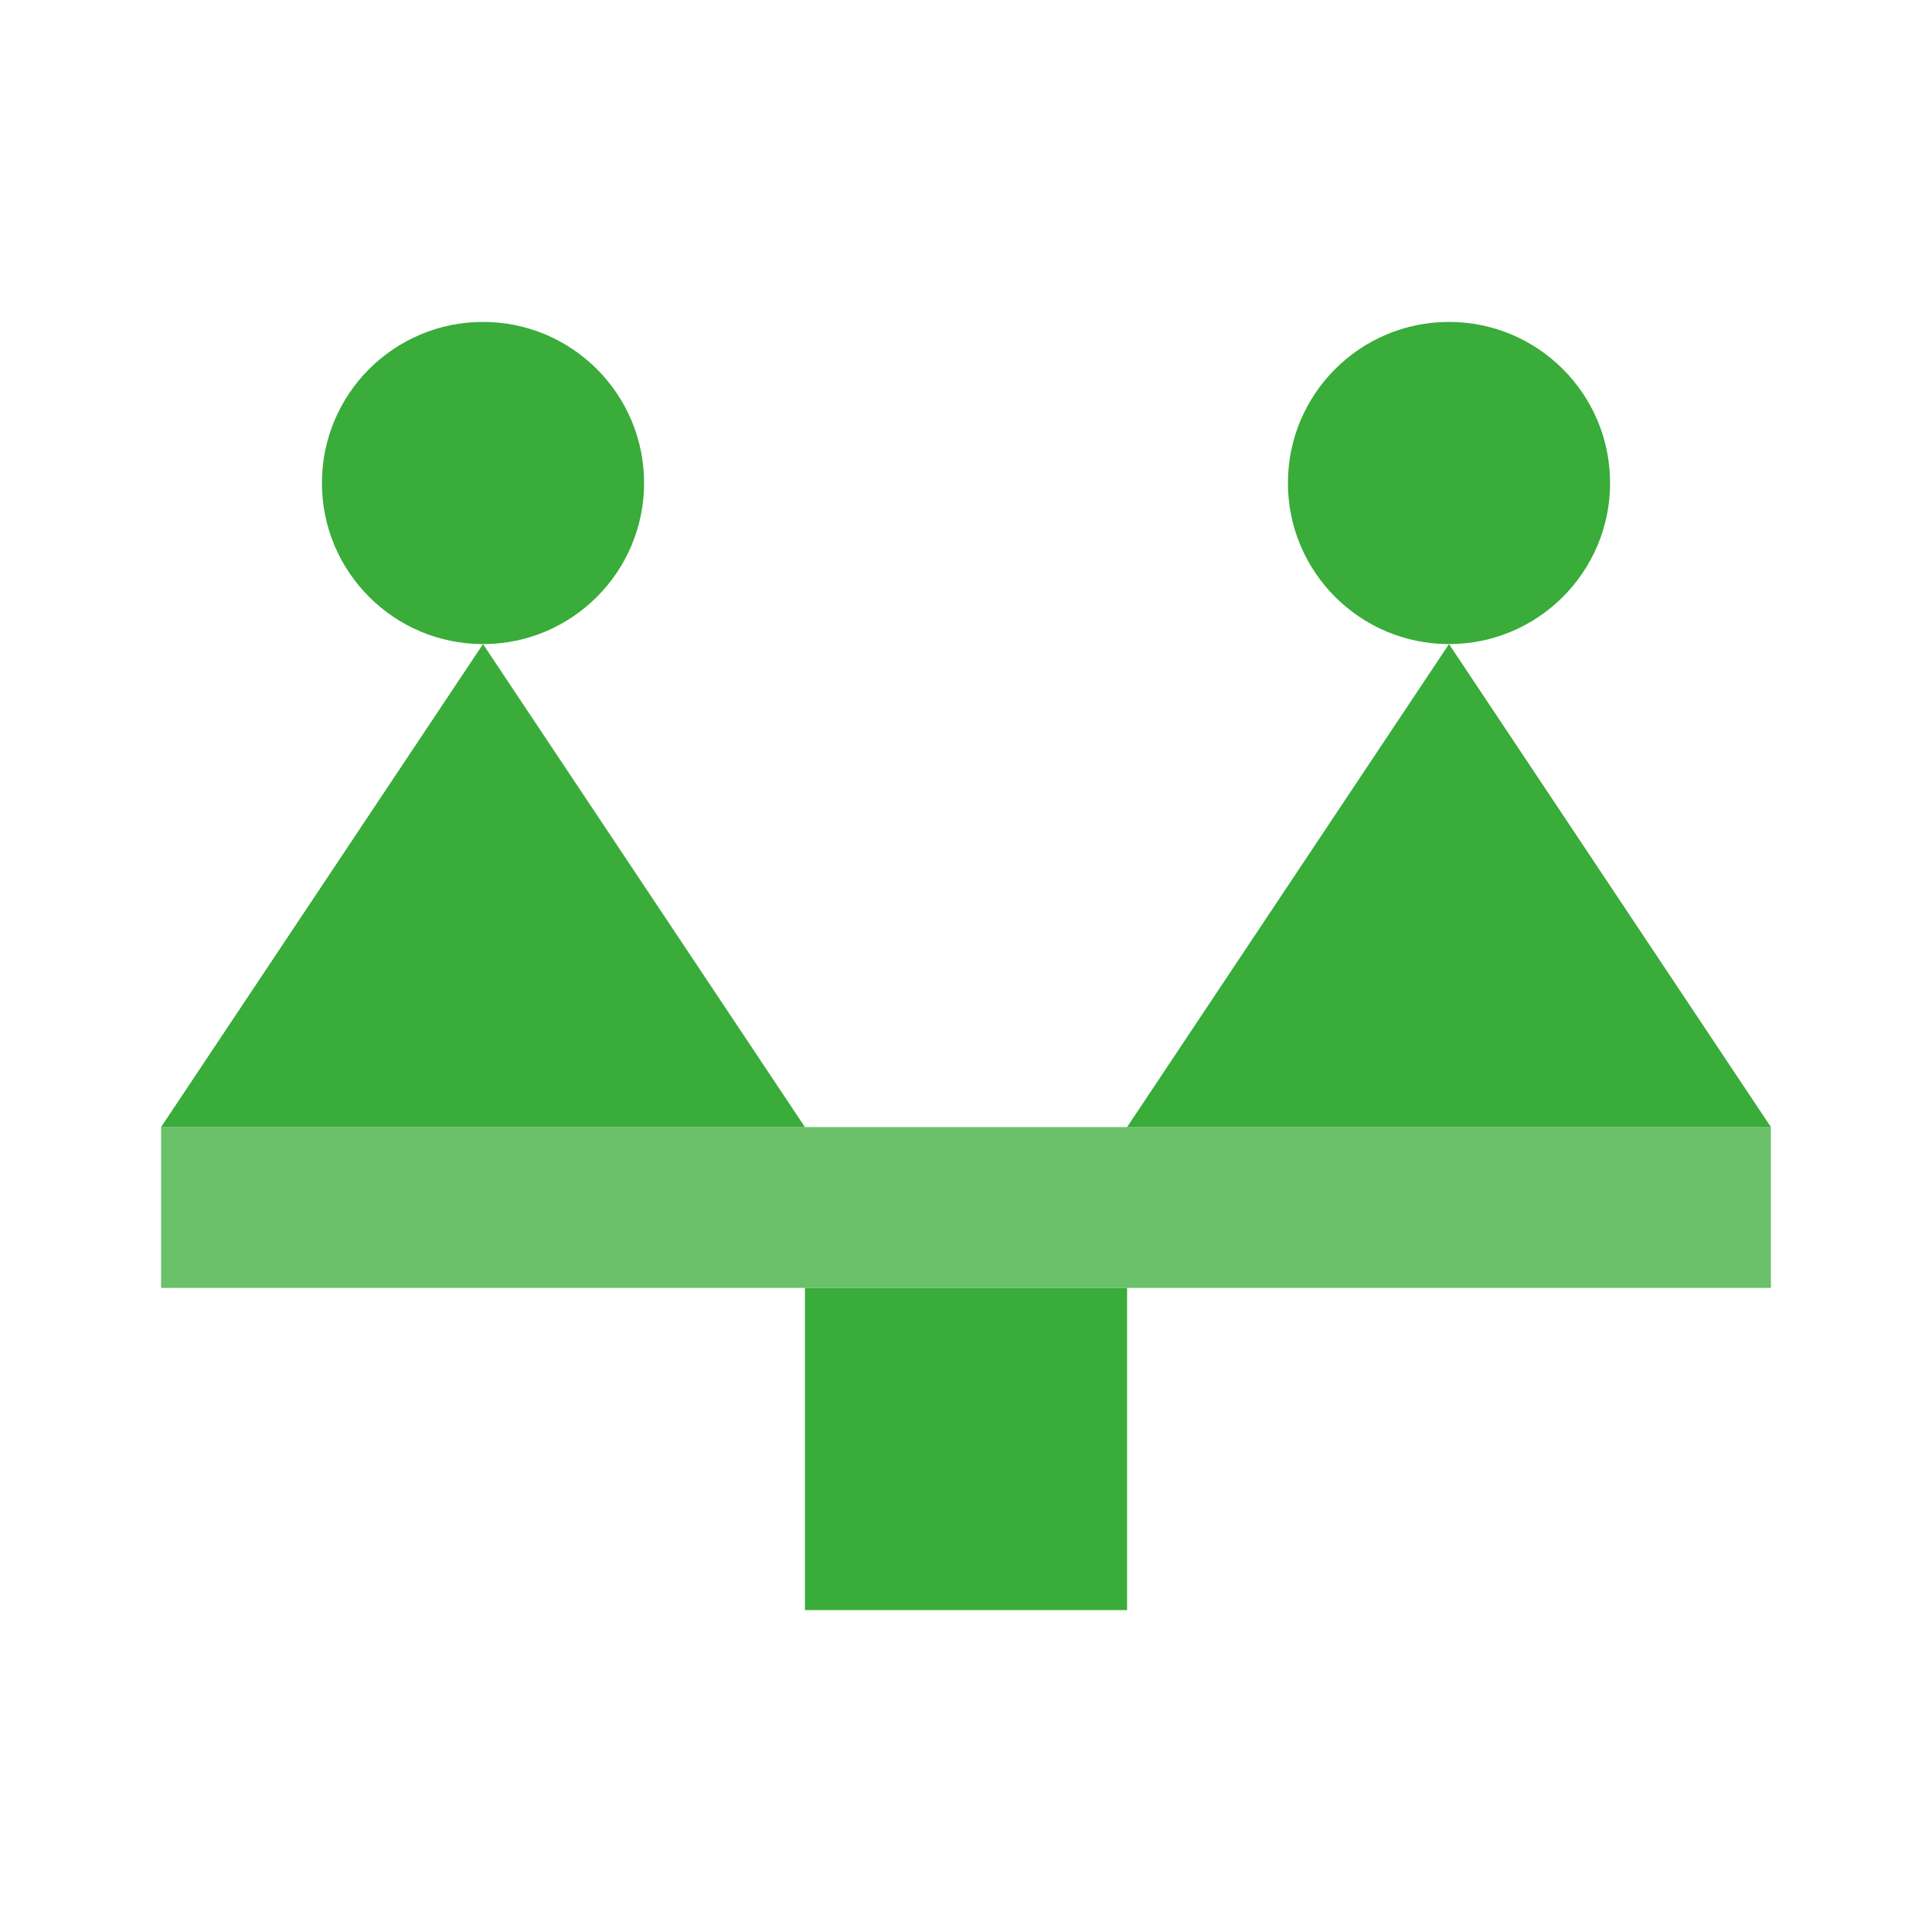 <?xml version="1.0" encoding="UTF-8"?>
<svg xmlns="http://www.w3.org/2000/svg" xmlns:xlink="http://www.w3.org/1999/xlink" width="32" height="32" viewBox="0 0 32 32">
<path fill-rule="nonzero" fill="rgb(22.353%, 67.451%, 22.353%)" fill-opacity="1" d="M 13.332 21.332 L 18.668 21.332 L 18.668 26.668 L 13.332 26.668 Z M 13.332 21.332 "/>
<path fill-rule="evenodd" fill="rgb(22.353%, 67.451%, 22.353%)" fill-opacity="0.75" d="M 29.332 21.332 L 2.668 21.332 L 2.668 18.668 L 29.332 18.668 Z M 29.332 21.332 "/>
<path fill-rule="nonzero" fill="rgb(22.353%, 67.451%, 22.353%)" fill-opacity="1" d="M 8 10.668 L 13.332 18.668 L 2.668 18.668 Z M 8 10.668 "/>
<path fill-rule="nonzero" fill="rgb(22.353%, 67.451%, 22.353%)" fill-opacity="1" d="M 24 10.668 L 29.332 18.668 L 18.668 18.668 Z M 24 10.668 "/>
<path fill-rule="nonzero" fill="rgb(22.353%, 67.451%, 22.353%)" fill-opacity="1" d="M 10.668 8 C 10.668 9.473 9.473 10.668 8 10.668 C 6.527 10.668 5.332 9.473 5.332 8 C 5.332 6.527 6.527 5.332 8 5.332 C 9.473 5.332 10.668 6.527 10.668 8 Z M 10.668 8 "/>
<path fill-rule="nonzero" fill="rgb(22.353%, 67.451%, 22.353%)" fill-opacity="1" d="M 26.668 8 C 26.668 9.473 25.473 10.668 24 10.668 C 22.527 10.668 21.332 9.473 21.332 8 C 21.332 6.527 22.527 5.332 24 5.332 C 25.473 5.332 26.668 6.527 26.668 8 Z M 26.668 8 "/>
</svg>
